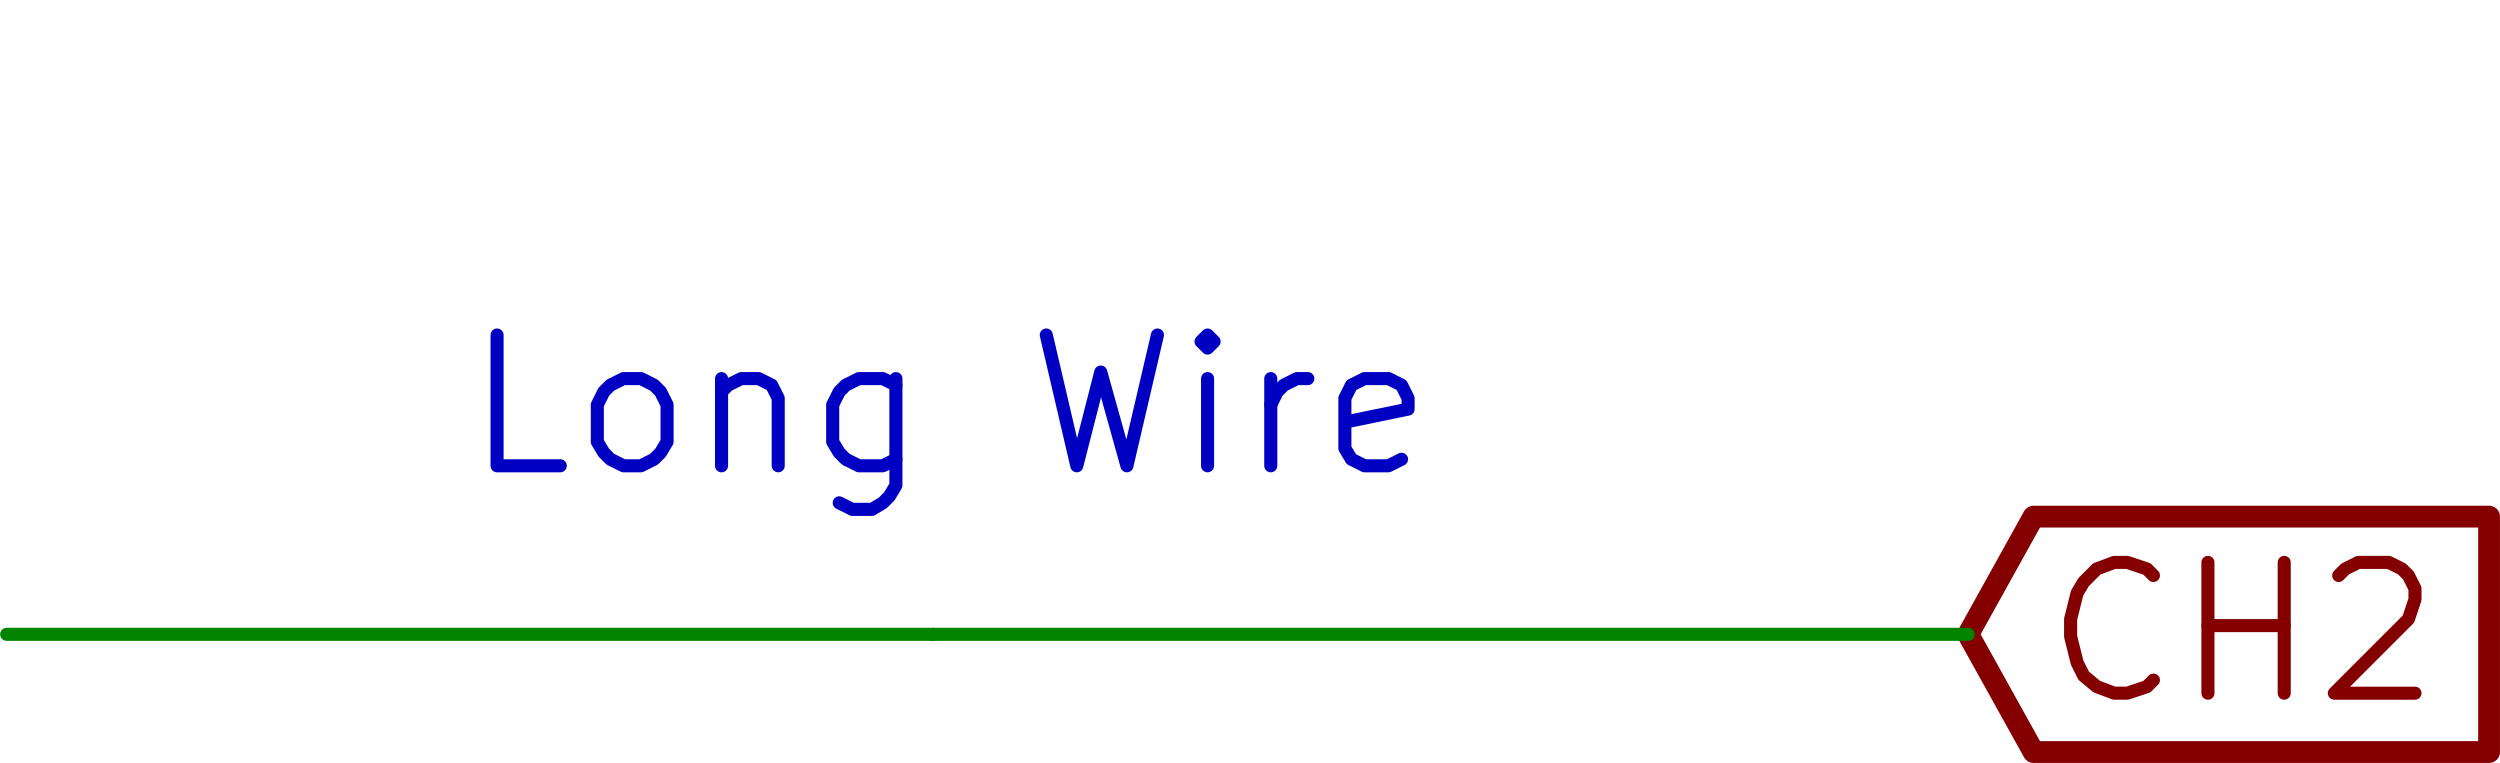 <?xml version="1.0" encoding="UTF-8" standalone="no"?>
<!-- Created with Inkscape (http://www.inkscape.org/) -->

<svg
   xmlns:dc="http://purl.org/dc/elements/1.1/"
   xmlns:cc="http://creativecommons.org/ns#"
   xmlns:rdf="http://www.w3.org/1999/02/22-rdf-syntax-ns#"
   xmlns:svg="http://www.w3.org/2000/svg"
   xmlns="http://www.w3.org/2000/svg"
   xmlns:sodipodi="http://sodipodi.sourceforge.net/DTD/sodipodi-0.dtd"
   xmlns:inkscape="http://www.inkscape.org/namespaces/inkscape"
   width="29.135mm"
   height="8.891mm"
   viewBox="0 0 103.234 31.504"
   id="svg7597"
   version="1.1"
   inkscape:version="0.92.3 (3ce5693, 2018-03-11)"
   sodipodi:docname="acdc5.svg">
  <defs
     id="defs7599" />
  <sodipodi:namedview
     id="base"
     pagecolor="#ffffff"
     bordercolor="#666666"
     borderopacity="1.0"
     inkscape:pageopacity="0.0"
     inkscape:pageshadow="2"
     inkscape:zoom="5.6"
     inkscape:cx="50.119852"
     inkscape:cy="7.0475867"
     inkscape:document-units="px"
     inkscape:current-layer="layer1"
     showgrid="false"
     fit-margin-top="0"
     fit-margin-left="0"
     fit-margin-right="0"
     fit-margin-bottom="0"
     inkscape:window-width="1299"
     inkscape:window-height="713"
     inkscape:window-x="67"
     inkscape:window-y="27"
     inkscape:window-maximized="1" />
  <g
     inkscape:label="Layer 1"
     inkscape:groupmode="layer"
     id="layer1"
     transform="translate(-311.24,-550.896)">
    <g
       id="g138">
      <path
         d="m 400.164,578.98 -0.27,0.27 -0.81,0.27 -0.54,0 -0.72,-0.27 -0.54,-0.45 -0.27,-0.54 -0.27,-1.08 0,-0.72 0.27,-1.08 0.27,-0.45 0.54,-0.54 0.72,-0.27 0.54,0 0.81,0.27 0.27,0.27"
         id="path484"
         inkscape:connector-curvature="0"
         style="fill:#840000;fill-opacity:0;stroke:#840000;stroke-width:0.54;stroke-linecap:round;stroke-linejoin:round;stroke-opacity:1" />
      <path
         d="m 402.414,579.52 0,-5.4"
         id="path486"
         inkscape:connector-curvature="0"
         style="fill:#840000;fill-opacity:0;stroke:#840000;stroke-width:0.54;stroke-linecap:round;stroke-linejoin:round;stroke-opacity:1" />
      <path
         d="m 402.414,576.73 3.15,0"
         id="path488"
         inkscape:connector-curvature="0"
         style="fill:#840000;fill-opacity:0;stroke:#840000;stroke-width:0.54;stroke-linecap:round;stroke-linejoin:round;stroke-opacity:1" />
      <path
         d="m 405.564,579.52 0,-5.4"
         id="path490"
         inkscape:connector-curvature="0"
         style="fill:#840000;fill-opacity:0;stroke:#840000;stroke-width:0.54;stroke-linecap:round;stroke-linejoin:round;stroke-opacity:1" />
      <path
         d="m 407.814,574.66 0.27,-0.27 0.54,-0.27 1.26,0 0.54,0.27 0.27,0.27 0.27,0.54 0,0.45 -0.27,0.81 -3.06,3.06 3.33,0"
         id="path492"
         inkscape:connector-curvature="0"
         style="fill:#840000;fill-opacity:0;stroke:#840000;stroke-width:0.54;stroke-linecap:round;stroke-linejoin:round;stroke-opacity:1" />
      <polyline
         points="18500,29000 18800,29540 20890,29540 20890,29000 20890,28460 18800,28460 18500,29000 "
         id="polyline496"
         style="fill:#840000;fill-opacity:0;stroke:#840000;stroke-width:100;stroke-linecap:round;stroke-linejoin:round;stroke-opacity:1"
         transform="matrix(0.009,0,0,0.009,226.014,316.09)" />
      <path
         d="m 392.514,577.09 -42.75,0"
         id="path502"
         inkscape:connector-curvature="0"
         style="fill:#008400;fill-opacity:0;stroke:#008400;stroke-width:0.54;stroke-linecap:round;stroke-linejoin:round;stroke-opacity:1" />
      <path
         d="M 349.764,577.09 H 311.514"
         id="path506"
         inkscape:connector-curvature="0"
         style="fill:#008400;fill-opacity:0;stroke:#008400;stroke-width:0.54;stroke-linecap:round;stroke-linejoin:round;stroke-opacity:1" />
      <path
         d="m 334.375,570.13 h -2.61 v -5.4"
         id="path512"
         inkscape:connector-curvature="0"
         style="fill:#0000c2;fill-opacity:0;stroke:#0000c2;stroke-width:0.54;stroke-linecap:round;stroke-linejoin:round;stroke-opacity:1" />
      <path
         d="m 336.985,570.13 -0.54,-0.27 -0.27,-0.27 -0.27,-0.45 v -1.53 l 0.27,-0.54 0.27,-0.27 0.54,-0.27 h 0.72 l 0.54,0.27 0.27,0.27 0.27,0.54 v 1.53 l -0.27,0.45 -0.27,0.27 -0.54,0.27 h -0.72"
         id="path514"
         inkscape:connector-curvature="0"
         style="fill:#0000c2;fill-opacity:0;stroke:#0000c2;stroke-width:0.54;stroke-linecap:round;stroke-linejoin:round;stroke-opacity:1" />
      <path
         d="m 341.035,566.53 v 3.6"
         id="path516"
         inkscape:connector-curvature="0"
         style="fill:#0000c2;fill-opacity:0;stroke:#0000c2;stroke-width:0.54;stroke-linecap:round;stroke-linejoin:round;stroke-opacity:1" />
      <path
         d="m 341.035,567.07 0.27,-0.27 0.54,-0.27 h 0.72 l 0.54,0.27 0.27,0.54 v 2.79"
         id="path518"
         inkscape:connector-curvature="0"
         style="fill:#0000c2;fill-opacity:0;stroke:#0000c2;stroke-width:0.54;stroke-linecap:round;stroke-linejoin:round;stroke-opacity:1" />
      <path
         d="m 348.235,566.53 v 4.41 l -0.27,0.45 -0.27,0.27 -0.45,0.27 h -0.81 l -0.54,-0.27"
         id="path520"
         inkscape:connector-curvature="0"
         style="fill:#0000c2;fill-opacity:0;stroke:#0000c2;stroke-width:0.54;stroke-linecap:round;stroke-linejoin:round;stroke-opacity:1" />
      <path
         d="m 348.235,569.86 -0.54,0.27 h -0.99 l -0.54,-0.27 -0.27,-0.27 -0.27,-0.45 v -1.53 l 0.27,-0.54 0.27,-0.27 0.54,-0.27 h 0.99 l 0.54,0.27"
         id="path522"
         inkscape:connector-curvature="0"
         style="fill:#0000c2;fill-opacity:0;stroke:#0000c2;stroke-width:0.54;stroke-linecap:round;stroke-linejoin:round;stroke-opacity:1" />
      <path
         d="m 354.445,564.73 1.26,5.4 0.99,-3.87 1.08,3.87 1.26,-5.4"
         id="path524"
         inkscape:connector-curvature="0"
         style="fill:#0000c2;fill-opacity:0;stroke:#0000c2;stroke-width:0.54;stroke-linecap:round;stroke-linejoin:round;stroke-opacity:1" />
      <path
         d="m 361.105,570.13 v -3.6"
         id="path526"
         inkscape:connector-curvature="0"
         style="fill:#0000c2;fill-opacity:0;stroke:#0000c2;stroke-width:0.54;stroke-linecap:round;stroke-linejoin:round;stroke-opacity:1" />
      <path
         d="m 361.105,564.73 -0.27,0.27 0.27,0.27 0.27,-0.27 -0.27,-0.27 v 0.54"
         id="path528"
         inkscape:connector-curvature="0"
         style="fill:#0000c2;fill-opacity:0;stroke:#0000c2;stroke-width:0.54;stroke-linecap:round;stroke-linejoin:round;stroke-opacity:1" />
      <path
         d="m 363.715,570.13 v -3.6"
         id="path530"
         inkscape:connector-curvature="0"
         style="fill:#0000c2;fill-opacity:0;stroke:#0000c2;stroke-width:0.54;stroke-linecap:round;stroke-linejoin:round;stroke-opacity:1" />
      <path
         d="m 363.715,567.61 0.27,-0.54 0.27,-0.27 0.54,-0.27 h 0.45"
         id="path532"
         inkscape:connector-curvature="0"
         style="fill:#0000c2;fill-opacity:0;stroke:#0000c2;stroke-width:0.54;stroke-linecap:round;stroke-linejoin:round;stroke-opacity:1" />
      <path
         d="m 369.115,569.86 -0.54,0.27 h -0.99 l -0.54,-0.27 -0.27,-0.45 v -2.07 l 0.27,-0.54 0.54,-0.27 h 0.99 l 0.54,0.27 0.27,0.54 v 0.45 l -2.61,0.54"
         id="path534"
         inkscape:connector-curvature="0"
         style="fill:#0000c2;fill-opacity:0;stroke:#0000c2;stroke-width:0.54;stroke-linecap:round;stroke-linejoin:round;stroke-opacity:1" />
    </g>
  </g>
</svg>

